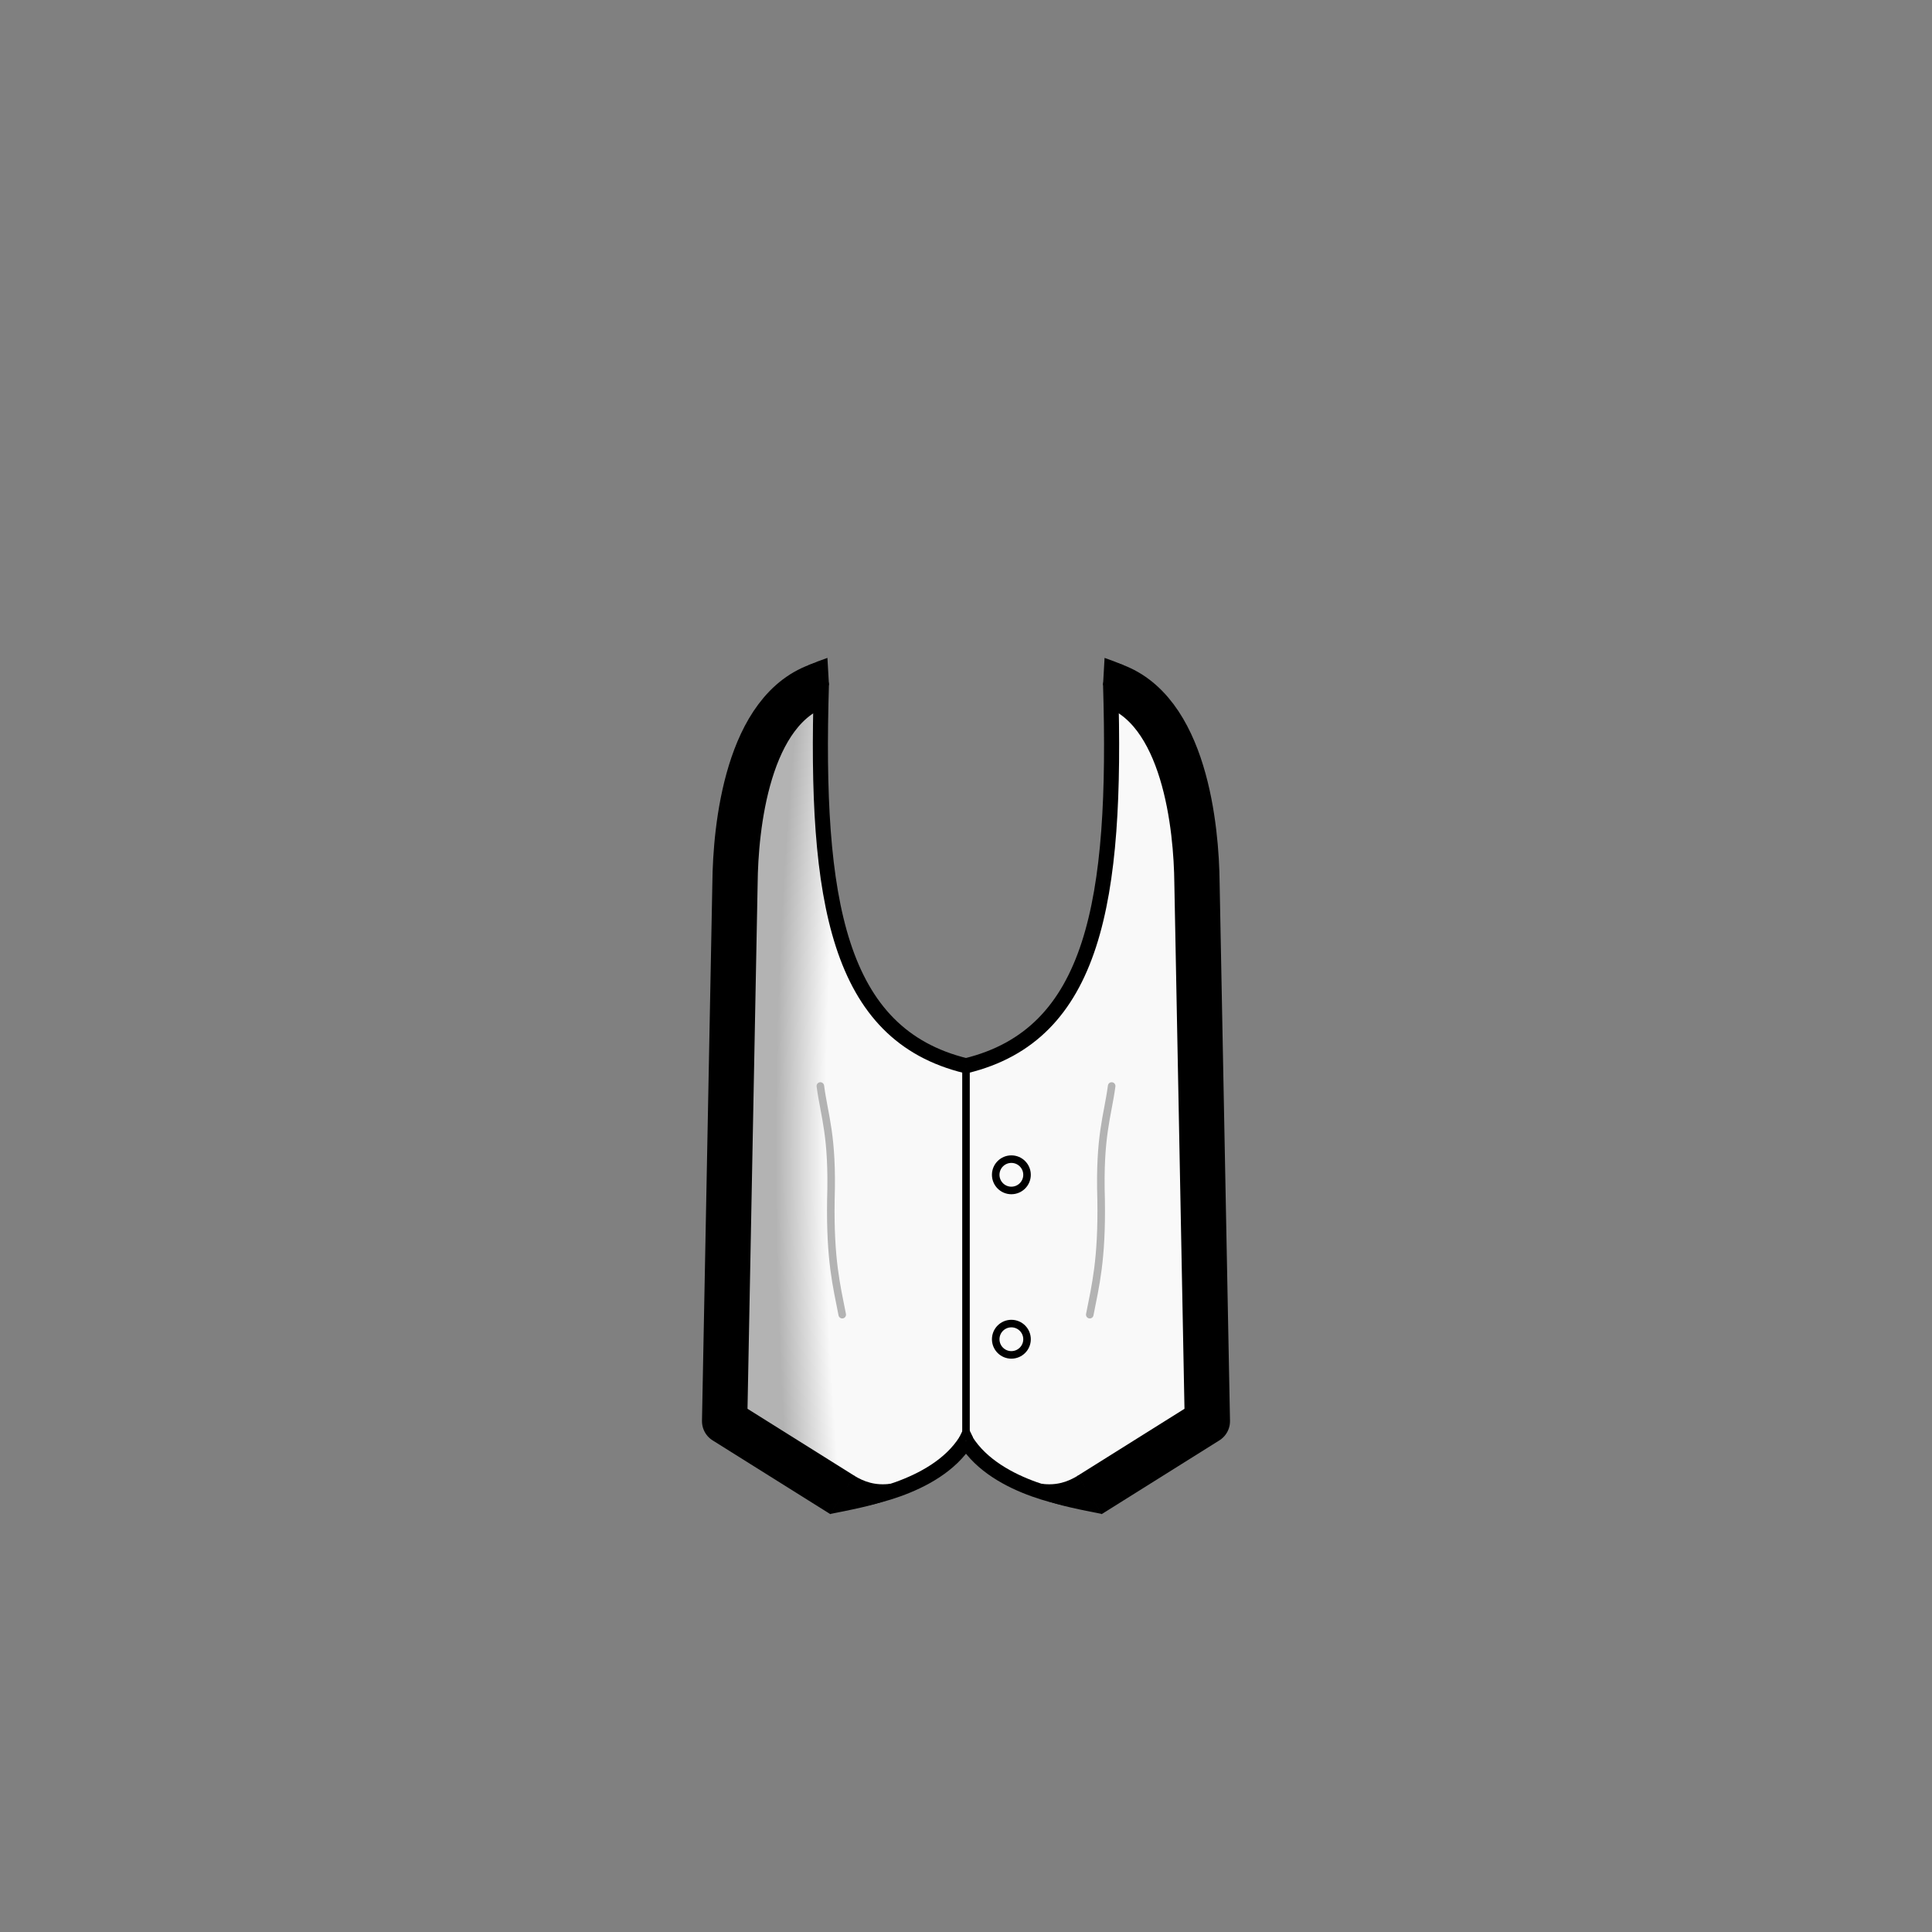 <?xml version="1.0" encoding="UTF-8" standalone="no"?>
<!-- Created with Inkscape (http://www.inkscape.org/) -->

<svg
   width="1280"
   height="1280"
   viewBox="0 0 338.667 338.667"
   version="1.1"
   id="svg5"
   inkscape:version="1.1 (c68e22c387, 2021-05-23)"
   sodipodi:docname="VestRoyal_Male_south.svg"
   inkscape:export-filename="C:\Program Files (x86)\Steam\steamapps\common\RimWorld\Mods\Madness Pawns\Textures\Things\Pawn\Humanlike\Apparel\VestRoyal\VestRoyal_Male_south.png"
   inkscape:export-xdpi="19.200001"
   inkscape:export-ydpi="19.200001"
   xmlns:inkscape="http://www.inkscape.org/namespaces/inkscape"
   xmlns:sodipodi="http://sodipodi.sourceforge.net/DTD/sodipodi-0.dtd"
   xmlns:xlink="http://www.w3.org/1999/xlink"
   xmlns="http://www.w3.org/2000/svg"
   xmlns:svg="http://www.w3.org/2000/svg">
  <rect x="0" y="0" width="338.667" height="338.667" fill="#808080" stroke="none"/>
  <sodipodi:namedview
     id="namedview7"
     pagecolor="#ffffff"
     bordercolor="#111111"
     borderopacity="1"
     inkscape:pageshadow="0"
     inkscape:pageopacity="0"
     inkscape:pagecheckerboard="1"
     inkscape:document-units="px"
     showgrid="false"
     showguides="true"
     units="px"
     inkscape:snap-bbox="true"
     inkscape:snap-object-midpoints="true"
     inkscape:bbox-paths="false"
     inkscape:bbox-nodes="true"
     inkscape:snap-bbox-midpoints="true"
     inkscape:snap-page="true"
     inkscape:zoom="1.4142136"
     inkscape:cx="625.08239"
     inkscape:cy="753.42227"
     inkscape:window-width="1920"
     inkscape:window-height="1017"
     inkscape:window-x="-8"
     inkscape:window-y="-8"
     inkscape:window-maximized="1"
     inkscape:current-layer="layer2"
     inkscape:guide-bbox="true"
     inkscape:object-paths="false"
     inkscape:snap-smooth-nodes="true">
    <sodipodi:guide
       position="169.333,169.333"
       orientation="0,-1"
       id="guide989" />
    <sodipodi:guide
       position="169.333,169.333"
       orientation="1,0"
       id="guide991" />
  </sodipodi:namedview>
  <defs
     id="defs2">
    <inkscape:path-effect
       effect="mirror_symmetry"
       start_point="169.333,191.558"
       end_point="169.333,228.6"
       center_point="169.333,210.079"
       id="path-effect4505"
       is_visible="true"
       lpeversion="1.1"
       mode="free"
       discard_orig_path="false"
       fuse_paths="false"
       oposite_fuse="false"
       split_items="false"
       split_open="false" />
    <linearGradient
       inkscape:collect="always"
       id="linearGradient6667">
      <stop
         style="stop-color:#f9f9f9;stop-opacity:1;"
         offset="0"
         id="stop6663" />
      <stop
         style="stop-color:#f9f9f9;stop-opacity:1"
         offset="0.829"
         id="stop7217" />
      <stop
         style="stop-color:#b3b3b3;stop-opacity:1"
         offset="1"
         id="stop6665" />
    </linearGradient>
    <inkscape:path-effect
       effect="mirror_symmetry"
       start_point="169.333,164.788"
       end_point="169.333,257.514"
       center_point="169.333,211.151"
       id="path-effect6092"
       is_visible="true"
       lpeversion="1.1"
       mode="free"
       discard_orig_path="false"
       fuse_paths="false"
       oposite_fuse="false"
       split_items="false"
       split_open="false" />
    <inkscape:path-effect
       effect="mirror_symmetry"
       start_point="169.333,124.995"
       end_point="169.333,265.957"
       center_point="169.333,195.476"
       id="path-effect5900"
       is_visible="true"
       lpeversion="1.1"
       mode="free"
       discard_orig_path="false"
       fuse_paths="false"
       oposite_fuse="false"
       split_items="false"
       split_open="false" />
    <inkscape:path-effect
       effect="mirror_symmetry"
       start_point="169.333,183.577"
       end_point="169.333,184.981"
       center_point="169.333,184.267"
       id="path-effect4182"
       is_visible="true"
       lpeversion="1.1"
       mode="free"
       discard_orig_path="false"
       fuse_paths="false"
       oposite_fuse="false"
       split_items="false"
       split_open="false" />
    <inkscape:path-effect
       effect="mirror_symmetry"
       start_point="169.333,186.822"
       end_point="169.333,188.226"
       center_point="169.333,187.524"
       id="path-effect3998"
       is_visible="true"
       lpeversion="1.1"
       mode="free"
       discard_orig_path="false"
       fuse_paths="false"
       oposite_fuse="false"
       split_items="false"
       split_open="false" />
    <inkscape:path-effect
       effect="mirror_symmetry"
       start_point="169.333,115.449"
       end_point="169.333,120.233"
       center_point="169.333,117.841"
       id="path-effect3771"
       is_visible="true"
       lpeversion="1.1"
       mode="free"
       discard_orig_path="false"
       fuse_paths="false"
       oposite_fuse="false"
       split_items="false"
       split_open="false" />
    <inkscape:path-effect
       effect="mirror_symmetry"
       start_point="172.515,264.398"
       end_point="172.515,270.859"
       center_point="172.515,267.629"
       id="path-effect3468"
       is_visible="true"
       lpeversion="1.1"
       mode="free"
       discard_orig_path="false"
       fuse_paths="false"
       oposite_fuse="false"
       split_items="false"
       split_open="false" />
    <inkscape:path-effect
       effect="mirror_symmetry"
       start_point="169.333,122.266"
       end_point="169.333,251.378"
       center_point="169.333,186.822"
       id="path-effect2692"
       is_visible="true"
       lpeversion="1.1"
       mode="free"
       discard_orig_path="false"
       fuse_paths="false"
       oposite_fuse="false"
       split_items="false"
       split_open="false" />
    <inkscape:path-effect
       effect="mirror_symmetry"
       start_point="169.333,124.995"
       end_point="169.333,265.957"
       center_point="169.333,195.476"
       id="path-effect1015"
       is_visible="true"
       lpeversion="1.1"
       mode="free"
       discard_orig_path="false"
       fuse_paths="false"
       oposite_fuse="false"
       split_items="false"
       split_open="false" />
    <inkscape:path-effect
       effect="mirror_symmetry"
       start_point="640,475.309"
       end_point="640,1047.449"
       center_point="640,761.379"
       id="path-effect1473"
       is_visible="true"
       lpeversion="1.1"
       mode="free"
       discard_orig_path="false"
       fuse_paths="false"
       oposite_fuse="false"
       split_items="false"
       split_open="false" />
    <radialGradient
       inkscape:collect="always"
       xlink:href="#linearGradient6667"
       id="radialGradient6669"
       cx="187.071"
       cy="198.446"
       fx="187.071"
       fy="198.446"
       r="43.633"
       gradientTransform="matrix(-1.171,0,0,-4.735,406.116,1141.833)"
       gradientUnits="userSpaceOnUse" />
  </defs>
  <g
     inkscape:label="Reference"
     inkscape:groupmode="layer"
     id="layer1"
     style="display:none"
     sodipodi:insensitive="true">
    <path
       id="rect883"
       style="display:inline;fill:#ff0000;fill-opacity:1;stroke:#0000ff;stroke-width:30;stroke-linecap:round;stroke-linejoin:round;stroke-miterlimit:4;stroke-dasharray:none"
       d="m 584.916,445.383 c -63.186,0 -96.145,46.139 -97.947,139.545 l -8.223,426.191 c -0.613,31.75 19.183,55.266 50.67,55.266 H 640 750.584 c 31.487,0 51.282,-23.516 50.67,-55.266 L 793.031,584.928 C 791.229,491.521 758.27,445.383 695.084,445.383 H 640 Z"
       transform="scale(0.265)" />
  </g>
  <g
     inkscape:groupmode="layer"
     id="layer2"
     inkscape:label="Body"
     style="display:inline">
    <path
       style="fill:url(#radialGradient6669);fill-opacity:1;stroke:#000000;stroke-width:2.646;stroke-linecap:butt;stroke-linejoin:round;stroke-miterlimit:4;stroke-dasharray:none;stroke-opacity:1"
       d="m 169.333,186.822 c -22.481,-5.46 -26.492,-28.865 -25.348,-66.812 -7.687,2.069 -17.098,19.049 -15.142,34.751 l -1.821,94.361 22.499,13.903 c 0,0 14.371,-1.765 19.811,-10.467 m 0,-65.737 c 22.481,-5.46 26.492,-28.865 25.348,-66.812 7.687,2.069 17.098,19.049 15.142,34.751 l 1.821,94.361 -22.499,13.903 c 0,0 -14.371,-1.765 -19.811,-10.467"
       id="path914"
       sodipodi:nodetypes="cccccc"
       inkscape:path-effect="#path-effect1015"
       inkscape:original-d="m 169.33332,186.82224 c -22.48131,-5.45974 -26.49249,-28.86508 -25.34783,-66.81158 -7.68732,2.06887 -17.09821,19.04899 -15.14167,34.75148 l -1.82054,94.36095 22.49877,13.9031 c 0,0 14.37113,-1.76541 19.81127,-10.46707" />
    <path
       id="path1895-1-7"
       style="display:inline;fill:#f9f9f9;stroke:#000000;stroke-width:1.323;stroke-linejoin:round"
       d="m 177.287,208.68 c -1.516,1.3e-4 -2.745,-1.229 -2.745,-2.745 -2.5e-4,-1.516 1.228,-2.745 2.744,-2.746 1.516,-3.8e-4 2.745,1.228 2.746,2.745 0,1.516 -1.229,2.745 -2.745,2.745 z"
       sodipodi:nodetypes="ssscs" />
    <path
       id="path1895-1-7-1"
       style="display:inline;fill:#f9f9f9;stroke:#000000;stroke-width:1.323;stroke-linejoin:round"
       d="m 177.288,237.505 c -1.516,1.3e-4 -2.745,-1.229 -2.745,-2.745 -2.5e-4,-1.516 1.228,-2.745 2.744,-2.746 1.516,-3.8e-4 2.745,1.228 2.746,2.745 0,1.516 -1.229,2.745 -2.745,2.745 z"
       sodipodi:nodetypes="ssscs" />
    <path
       style="fill:none;stroke:#000000;stroke-width:7.938;stroke-linecap:butt;stroke-linejoin:round;stroke-miterlimit:4;stroke-dasharray:none;stroke-opacity:1"
       d="m 143.985,120.011 c -13.068,4.08 -15.051,25.265 -15.142,34.751 l -1.821,94.361 20.649,12.941 m 47.009,-142.053 c 13.068,4.08 15.051,25.265 15.142,34.751 l 1.821,94.361 -20.649,12.941"
       id="path2448"
       sodipodi:nodetypes="cccc"
       inkscape:path-effect="#path-effect2692"
       inkscape:original-d="m 143.98549,120.01066 c -13.06825,4.07959 -15.0507,25.26471 -15.14167,34.75148 l -1.82054,94.36095 20.6487,12.94106" />
    <path
       style="fill:#000000;stroke:#000000;stroke-width:0;stroke-linecap:butt;stroke-linejoin:miter;stroke-miterlimit:4;stroke-dasharray:none;stroke-opacity:1"
       d="m 152.871,259.097 c 1.755,1.071 3.733,1.809 6.451,1.435 1.857,2.135 1.222,3.027 -10.645,5.299 z m 39.29,0 c -1.755,1.071 -3.733,1.809 -6.451,1.435 -1.857,2.135 -1.222,3.027 10.645,5.299 z"
       id="path3159"
       sodipodi:nodetypes="cccc"
       inkscape:path-effect="#path-effect3468"
       inkscape:original-d="m 152.87065,259.09747 c 1.75526,1.07109 3.73264,1.80901 6.45136,1.43491 1.85696,2.13498 1.22208,3.02705 -10.6446,5.29948 z"
       transform="translate(-3.182,-0.443)" />
    <path
       style="fill:#000000;stroke:#000000;stroke-width:0;stroke-linecap:butt;stroke-linejoin:miter;stroke-miterlimit:4;stroke-dasharray:none;stroke-opacity:1"
       d="m 145.315,120.108 -3.023,-1.02 -0.579,-2.485 c 1.078,-0.458 2.184,-0.887 3.329,-1.279 z m 48.036,0 3.023,-1.02 0.579,-2.485 c -1.078,-0.458 -2.184,-0.887 -3.329,-1.279 z"
       id="path3579"
       sodipodi:nodetypes="ccccc"
       inkscape:path-effect="#path-effect3771"
       inkscape:original-d="m 145.31528,120.108 -3.02265,-1.02021 -0.57881,-2.48477 c 1.07828,-0.45757 2.18436,-0.88734 3.32876,-1.2788 z" />
    <path
       style="display:inline;fill:#000000;stroke:#000000;stroke-width:0;stroke-linecap:butt;stroke-linejoin:miter;stroke-miterlimit:4;stroke-dasharray:none;stroke-opacity:1"
       d="m 169.333,185.843 -1.221,2.499 1.196,0.565 z m 0,0 1.221,2.499 -1.196,0.565 z"
       id="path3844-5"
       sodipodi:nodetypes="cccc"
       transform="translate(0.025,63.653)"
       inkscape:original-d="m 169.33332,185.84251 -1.22122,2.49869 1.19578,0.56506 z"
       inkscape:path-effect="#path-effect4182" />
    <path
       style="display:inline;fill:none;stroke:#000000;stroke-width:1.323;stroke-linecap:butt;stroke-linejoin:miter;stroke-miterlimit:4;stroke-dasharray:none;stroke-opacity:1"
       d="m 169.333,186.822 0,65.737"
       id="path5010"
       sodipodi:nodetypes="cc" />
    <path
       style="fill:none;stroke:#b3b3b3;stroke-width:1.323;stroke-linecap:round;stroke-linejoin:miter;stroke-miterlimit:4;stroke-dasharray:none;stroke-opacity:1"
       d="m 143.801,190.368 c 0.716,5.377 2.196,8.68 1.846,19.97 -0.166,10.519 1,15.037 1.991,20.114 m 47.228,-40.084 c -0.716,5.377 -2.196,8.68 -1.846,19.97 0.166,10.519 -1,15.037 -1.991,20.114"
       id="path4268"
       sodipodi:nodetypes="ccc"
       inkscape:path-effect="#path-effect4505"
       inkscape:original-d="m 143.80105,190.36771 c 0.71568,5.37734 2.19559,8.67961 1.84568,19.97021 -0.16611,10.51904 0.9996,15.0375 1.99077,20.11417" />
  </g>
</svg>
